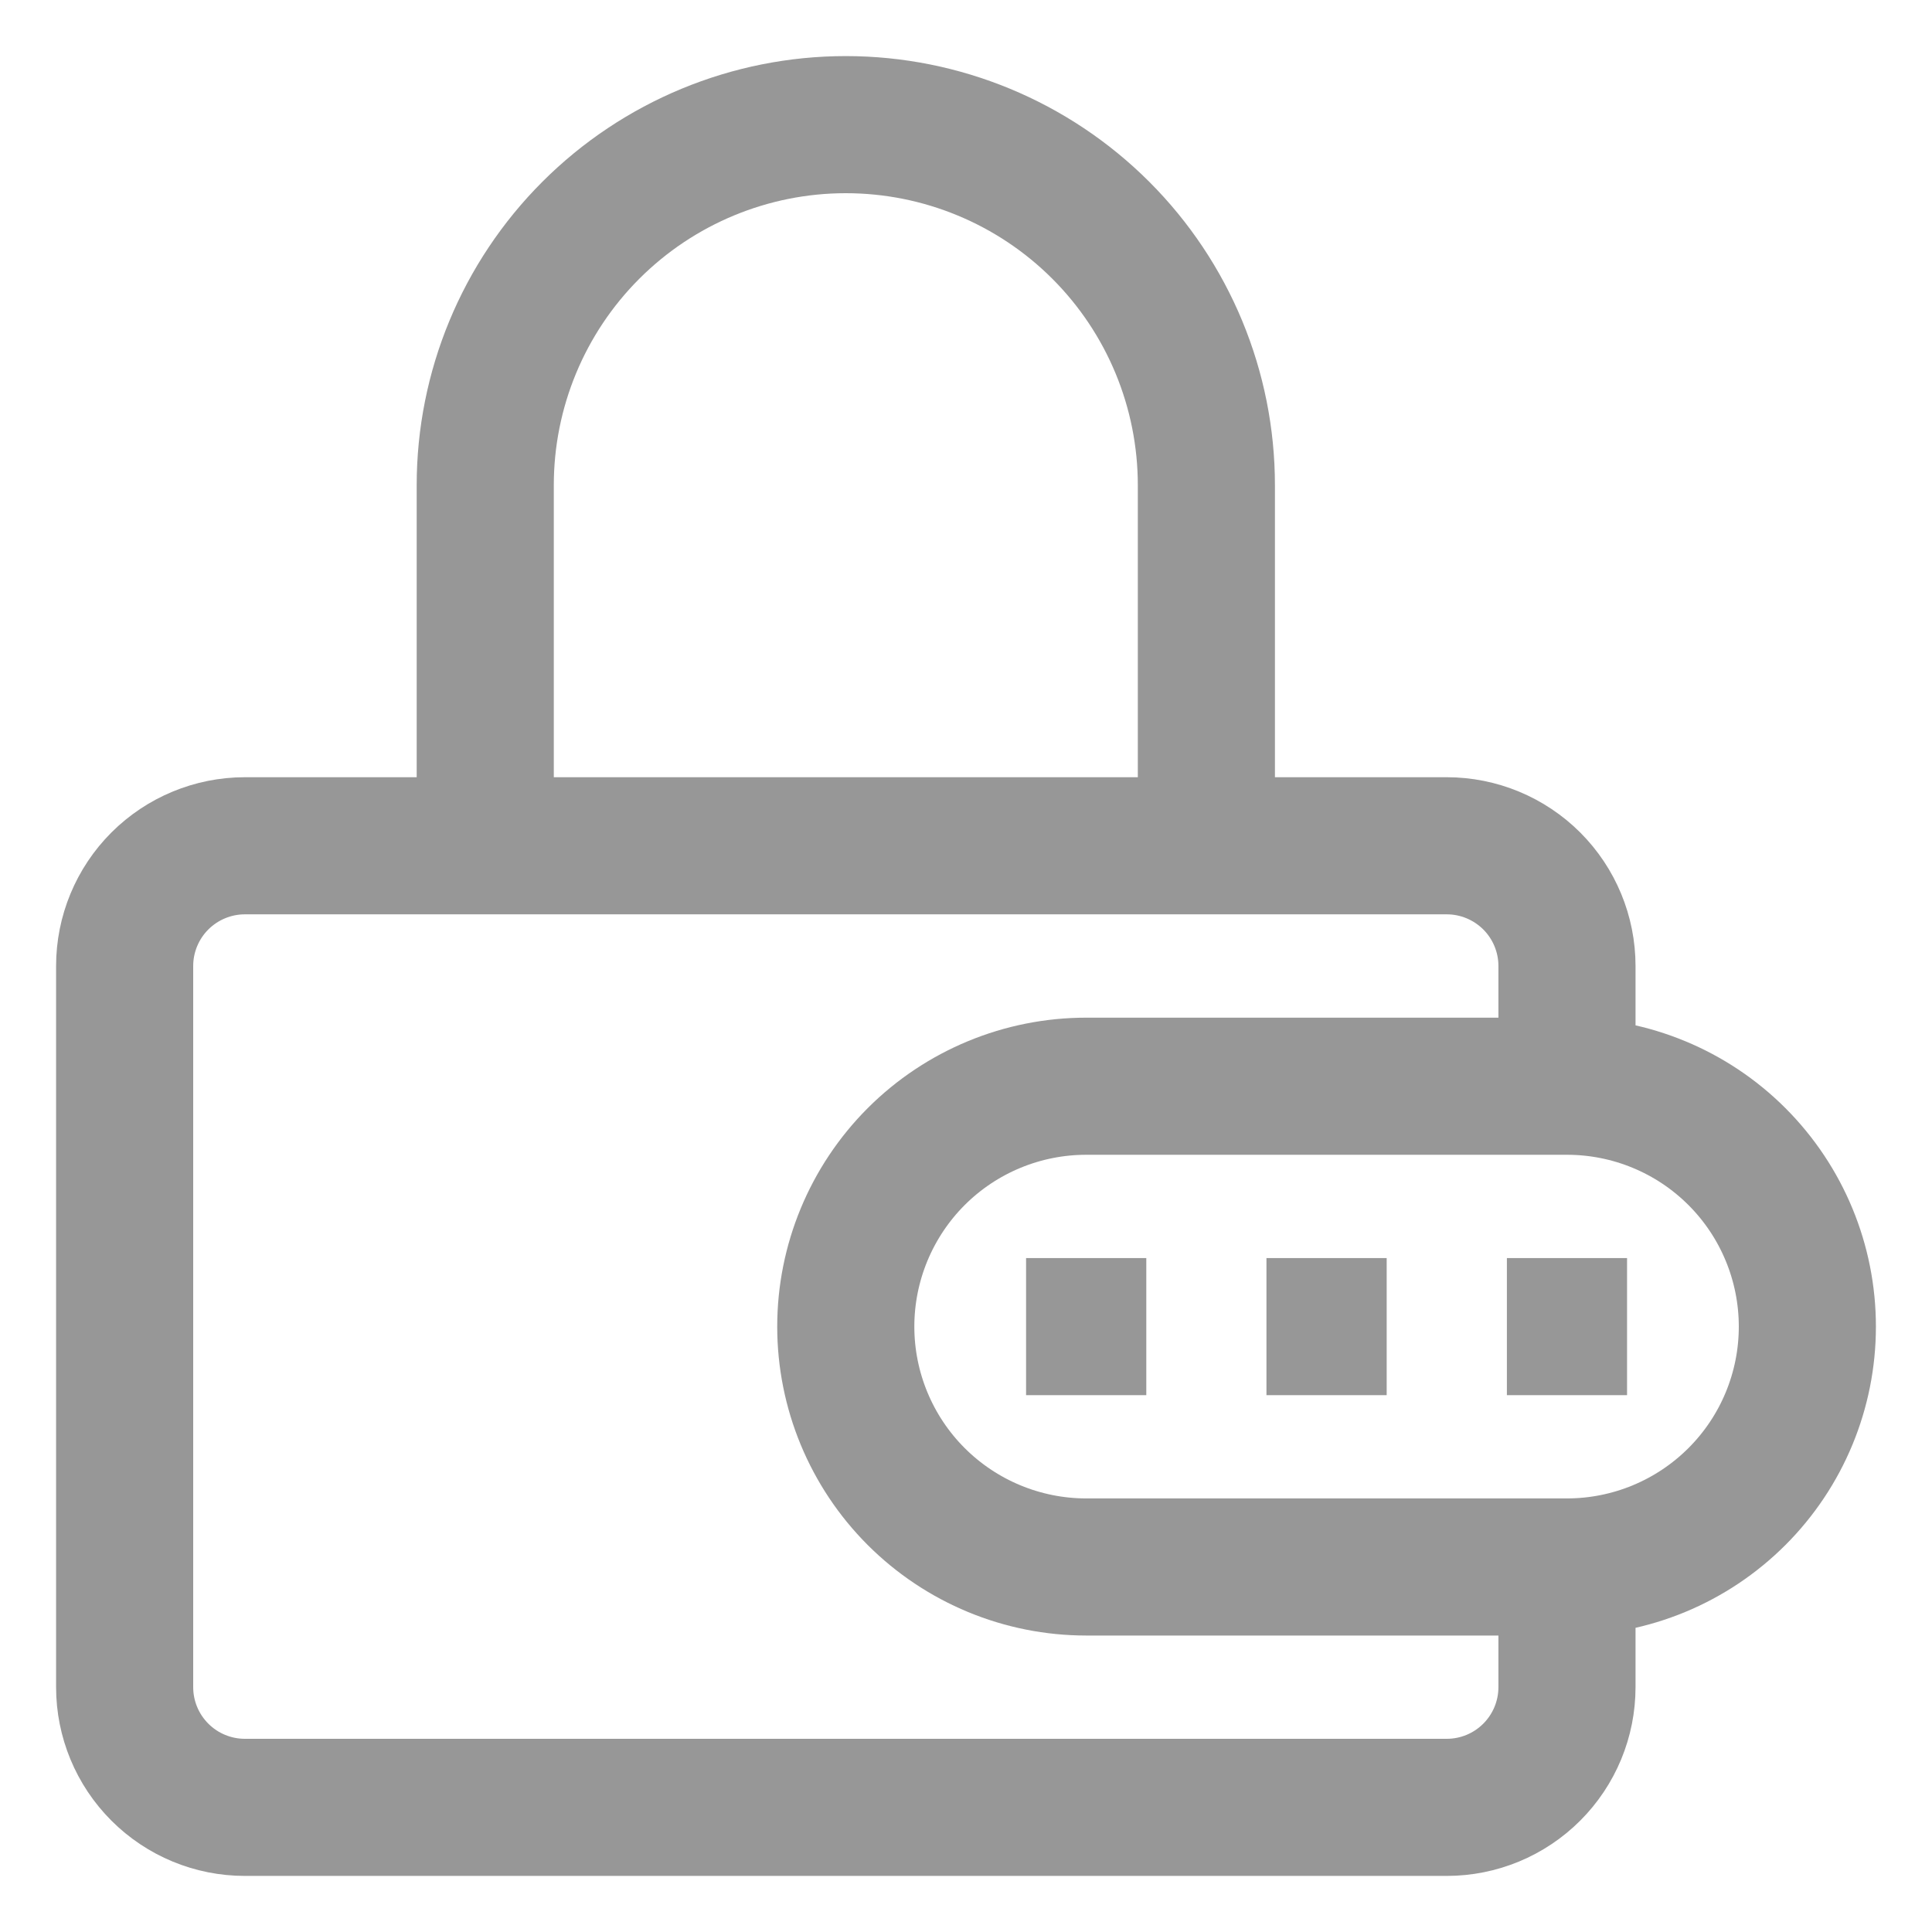 <svg width="31" height="31" viewBox="0 0 31 31" fill="none" xmlns="http://www.w3.org/2000/svg">
<path d="M25.143 17.429V15.5C25.143 14.989 24.94 14.498 24.578 14.136C24.216 13.775 23.726 13.571 23.214 13.571H3.929C3.417 13.571 2.927 13.775 2.565 14.136C2.203 14.498 2 14.989 2 15.5V27.071C2 27.583 2.203 28.073 2.565 28.435C2.927 28.797 3.417 29 3.929 29H23.214C23.726 29 24.216 28.797 24.578 28.435C24.94 28.073 25.143 27.583 25.143 27.071V25.143M25.143 17.429H17.429C16.406 17.429 15.425 17.835 14.701 18.558C13.978 19.282 13.571 20.263 13.571 21.286C13.571 22.309 13.978 23.29 14.701 24.013C15.425 24.736 16.406 25.143 17.429 25.143H25.143M25.143 17.429C26.166 17.429 27.147 17.835 27.87 18.558C28.594 19.282 29 20.263 29 21.286C29 22.309 28.594 23.29 27.87 24.013C27.147 24.736 26.166 25.143 25.143 25.143M7.786 13.571V7.786C7.786 6.251 8.395 4.78 9.48 3.695C10.565 2.61 12.037 2 13.571 2C15.106 2 16.578 2.61 17.663 3.695C18.748 4.78 19.357 6.251 19.357 7.786V13.571M24.179 21.286H26.107M20.321 21.286H22.25M16.464 21.286H18.393" stroke="#979797" stroke-width="2.2"/>
</svg>
